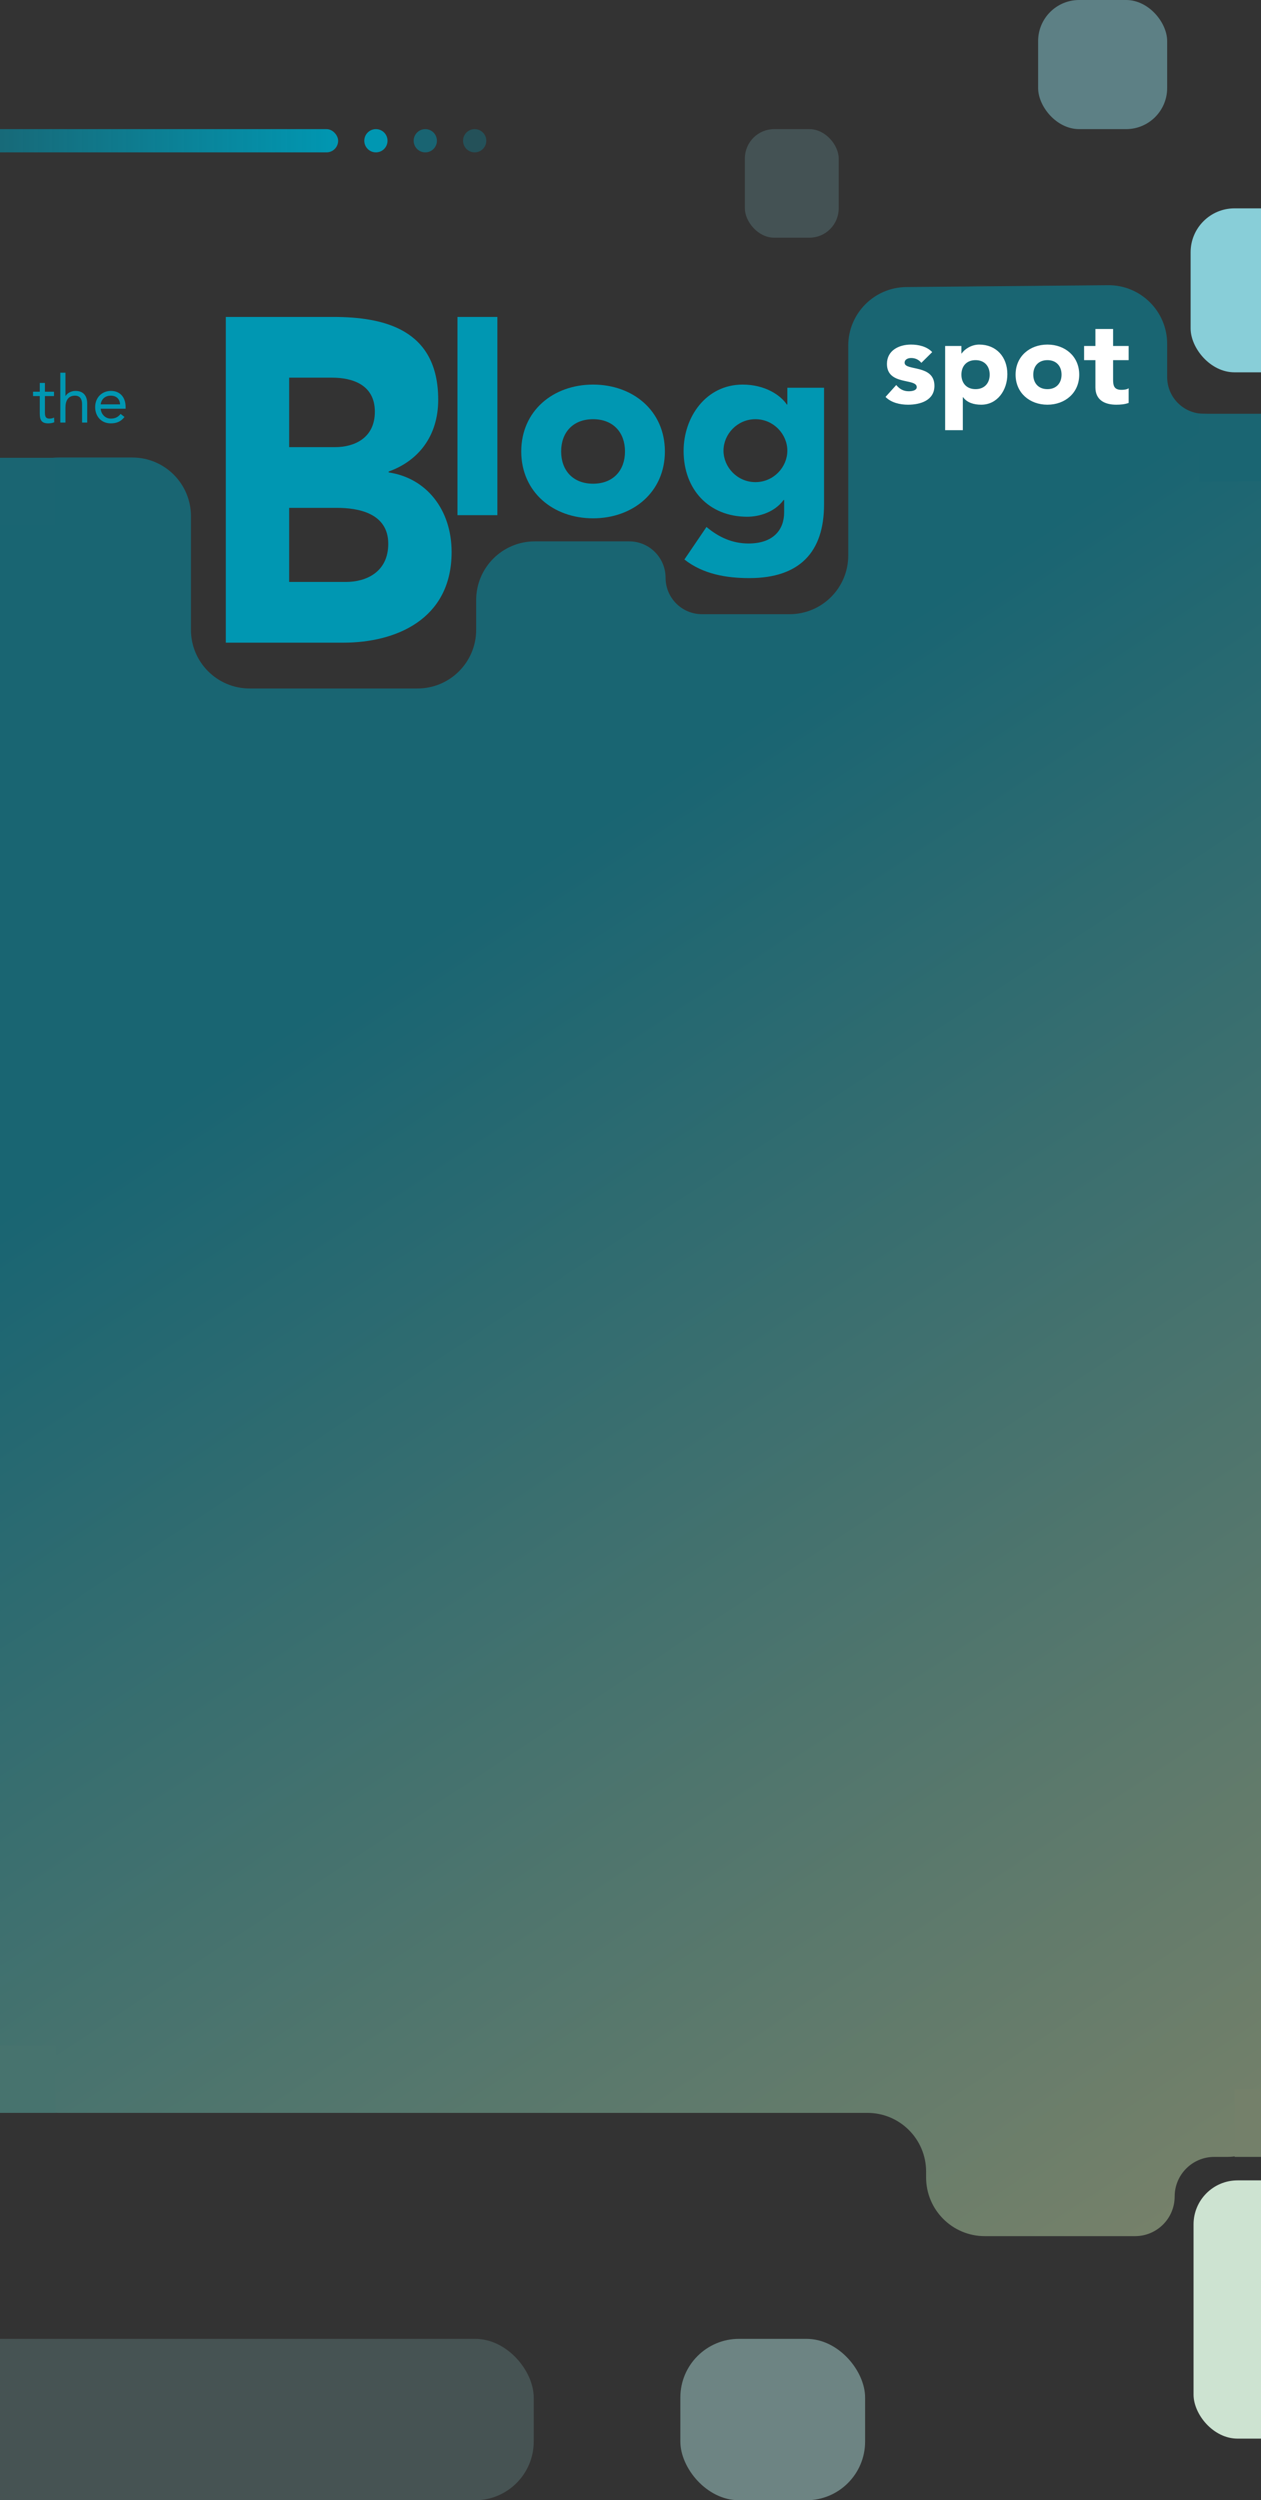 <svg width="430" height="852" viewBox="0 0 430 852" fill="none" xmlns="http://www.w3.org/2000/svg">
<rect x="0" y="0" width="430" height="852" fill="#333333" stroke="none"/>
<g clip-path="url(#clip0_814_1500)">
<g opacity="0.5">
<path d="M398 117.185V128.5C398 135.404 403.596 141 410.5 141C421.27 141 429.999 150.197 430.005 160.967C430.208 544.789 436.309 329.672 436.496 716.559C436.5 726.485 428.454 735 418.528 735H414.056C406.6 735 400.556 741.044 400.556 748.5C400.556 755.956 394.512 762 387.056 762H335.802C324.756 762 315.802 753.046 315.802 742V740C315.802 728.954 306.847 720 295.802 720H20C8.954 720 0 711.046 0 700L4.82568e-05 175.904C4.92365e-05 164.859 8.954 155.904 20 155.904H45.112C56.158 155.904 65.112 164.859 65.112 175.904V214.614C65.112 225.66 74.067 234.614 85.112 234.614H142.376C153.421 234.614 162.376 225.66 162.376 214.614V204.481C162.376 193.435 171.33 184.481 182.376 184.481H214.555C221.407 184.481 226.963 190.036 226.963 196.889C226.963 203.741 232.518 209.297 239.371 209.297H269.252C280.298 209.297 289.252 200.342 289.252 189.297V117.817C289.252 106.843 298.095 97.919 309.068 97.818L377.816 97.186C388.933 97.083 398 106.067 398 117.185Z" fill="url(#paint0_linear_814_1500)"/>
<path d="M0 156H19V179H0V156Z" fill="#0197B2"/>
<path d="M0 697H19V720H0V697Z" fill="#5CB3A9"/>
<path d="M421 712H430V735H421V712Z" fill="#B5CEA1"/>
<path d="M409 141H430V164H409V141Z" fill="#0197B2"/>
</g>
<rect x="115.307" y="51.925" width="178.307" height="7.925" rx="3.962" transform="rotate(-180 115.307 51.925)" fill="url(#paint1_linear_814_1500)"/>
<circle cx="128.185" cy="47.962" r="3.962" transform="rotate(-180 128.185 47.962)" fill="#0097B2"/>
<circle cx="145.025" cy="47.962" r="3.962" transform="rotate(-180 145.025 47.962)" fill="#0097B2" fill-opacity="0.5"/>
<circle cx="161.865" cy="47.962" r="3.962" transform="rotate(-180 161.865 47.962)" fill="#0097B2" fill-opacity="0.3"/>
<path d="M18.418 133.48V134.964H15.316V140.224C15.316 141.572 15.338 142.651 16.889 142.651C17.406 142.651 17.968 142.539 18.44 142.292L18.508 143.888C17.901 144.157 17.114 144.27 16.462 144.27C13.967 144.27 13.562 142.921 13.562 140.741V134.964H11.27V133.48H13.562V130.491H15.316V133.48H18.418ZM20.566 144V127.007H22.319V134.942H22.364C22.836 134.11 24.095 133.211 25.735 133.211C28.5 133.211 29.736 134.964 29.736 137.504V144H27.983V137.684C27.983 135.931 27.219 134.829 25.578 134.829C23.308 134.829 22.319 136.47 22.319 138.875V144H20.566ZM41.125 141.055L42.451 142.089C41.215 143.685 39.731 144.27 37.776 144.27C34.472 144.27 32.449 141.797 32.449 138.74C32.449 135.481 34.742 133.211 37.843 133.211C40.81 133.211 42.834 135.234 42.834 138.718V139.28H34.337C34.472 141.1 35.865 142.651 37.776 142.651C39.282 142.651 40.294 142.112 41.125 141.055ZM34.337 137.796H40.945C40.878 136.02 39.709 134.829 37.776 134.829C35.843 134.829 34.562 136.02 34.337 137.796Z" fill="#0097B2"/>
<path d="M77 219V108H113.561C130.734 108 149.43 112.076 149.43 136.22C149.43 148.606 142.644 157.072 132.534 160.678V160.992C145.414 162.873 154 173.691 154 188.114C154 211.318 134.612 219 117.162 219H77ZM98.604 128.695V152.369H114.254C120.901 152.369 127.826 149.233 127.826 140.297C127.826 131.047 120.07 128.695 113.284 128.695H98.604ZM98.604 173.064V198.305H117.993C124.779 198.305 132.396 195.013 132.396 185.292C132.396 174.788 122.009 173.064 114.946 173.064H98.604Z" fill="#0097B2"/>
<path d="M156 175.554V108H169.606V175.554H156Z" fill="#0097B2"/>
<path d="M177.748 153.84C177.748 139.99 188.632 131.054 202.238 131.054C215.843 131.054 226.727 139.99 226.727 153.84C226.727 167.691 215.843 176.627 202.238 176.627C188.632 176.627 177.748 167.691 177.748 153.84ZM191.353 153.84C191.353 160.363 195.435 164.831 202.238 164.831C209.04 164.831 213.122 160.363 213.122 153.84C213.122 147.317 209.04 142.849 202.238 142.849C195.435 142.849 191.353 147.317 191.353 153.84Z" fill="#0097B2"/>
<path d="M281 132.127V171.891C281 188.243 272.565 197 255.512 197C247.712 197 239.73 195.66 233.381 190.656L240.909 179.575C245.081 183.06 249.707 185.205 255.24 185.205C263.494 185.205 267.394 180.737 267.394 174.571V170.371H267.213C264.129 174.571 258.868 176.09 254.787 176.09C241.725 176.09 233.109 166.797 233.109 153.662C233.109 142.135 240.728 131.054 253.245 131.054C260.955 131.054 266.215 134.718 268.302 137.845H268.483V132.127H281ZM246.714 153.572C246.714 159.202 251.431 164.295 257.599 164.295C263.766 164.295 268.483 159.202 268.483 153.572C268.483 147.943 263.766 142.849 257.599 142.849C251.431 142.849 246.714 147.943 246.714 153.572Z" fill="#0097B2"/>
<path d="M317.877 119.989L314.18 123.646C313.296 122.561 312.131 121.998 310.684 121.998C309.68 121.998 308.474 122.44 308.474 123.606C308.474 126.499 318.64 124.048 318.64 131.482C318.64 136.464 313.818 137.911 309.639 137.911C306.907 137.911 303.893 137.228 301.964 135.259L305.621 131.2C306.746 132.567 308.072 133.33 309.88 133.33C311.247 133.33 312.613 132.968 312.613 131.924C312.613 128.789 302.447 131.441 302.447 124.008C302.447 119.427 306.545 117.418 310.644 117.418C313.216 117.418 316.069 118.061 317.877 119.989ZM322.293 146.59V117.9H327.838V120.471H327.918C328.842 119.065 331.173 117.418 333.905 117.418C339.692 117.418 343.509 121.597 343.509 127.504C343.509 132.928 340.134 137.911 334.589 137.911C332.097 137.911 329.767 137.228 328.4 135.339H328.32V146.59H322.293ZM327.838 127.664C327.838 130.598 329.646 132.607 332.66 132.607C335.674 132.607 337.482 130.598 337.482 127.664C337.482 124.731 335.674 122.722 332.66 122.722C329.646 122.722 327.838 124.731 327.838 127.664ZM346.317 127.664C346.317 121.436 351.139 117.418 357.167 117.418C363.194 117.418 368.016 121.436 368.016 127.664C368.016 133.893 363.194 137.911 357.167 137.911C351.139 137.911 346.317 133.893 346.317 127.664ZM352.345 127.664C352.345 130.598 354.153 132.607 357.167 132.607C360.18 132.607 361.989 130.598 361.989 127.664C361.989 124.731 360.18 122.722 357.167 122.722C354.153 122.722 352.345 124.731 352.345 127.664ZM384.867 117.9V122.722H379.563V129.231C379.563 131.321 379.804 132.848 382.416 132.848C383.059 132.848 384.345 132.767 384.867 132.285V137.308C383.541 137.79 382.054 137.911 380.648 137.911C376.629 137.911 373.535 136.263 373.535 132.004V122.722H369.678V117.9H373.535V112.113H379.563V117.9H384.867Z" fill="white"/>
<rect x="406" y="71" width="62.862" height="55.877" rx="14.967" fill="#88CED8"/>
<rect x="354" width="44" height="44" rx="14" fill="#88CED8" fill-opacity="0.5"/>
<rect x="254" y="44" width="32" height="37" rx="10" fill="#88CED8" fill-opacity="0.2"/>
<rect x="232" y="797" width="63" height="55" rx="20" fill="#A8D7D5" fill-opacity="0.5"/>
<rect x="-114" y="797" width="296" height="55" rx="20" fill="#95D2D6" fill-opacity="0.2"/>
<rect x="407" y="743" width="139" height="88" rx="15" fill="#CDE3D1"/>
</g>
<defs>
<linearGradient id="paint0_linear_814_1500" x1="314.015" y1="208.545" x2="602.262" y2="644.568" gradientUnits="userSpaceOnUse">
<stop stop-color="#0097B2"/>
<stop offset="1" stop-color="#BFD1A0"/>
</linearGradient>
<linearGradient id="paint1_linear_814_1500" x1="115.307" y1="55.887" x2="293.615" y2="55.887" gradientUnits="userSpaceOnUse">
<stop stop-color="#0097B2"/>
<stop offset="1" stop-color="#0097B2" stop-opacity="0.3"/>
</linearGradient>
<clipPath id="clip0_814_1500">
<rect width="430" height="852" fill="white"/>
</clipPath>
</defs>
</svg>
